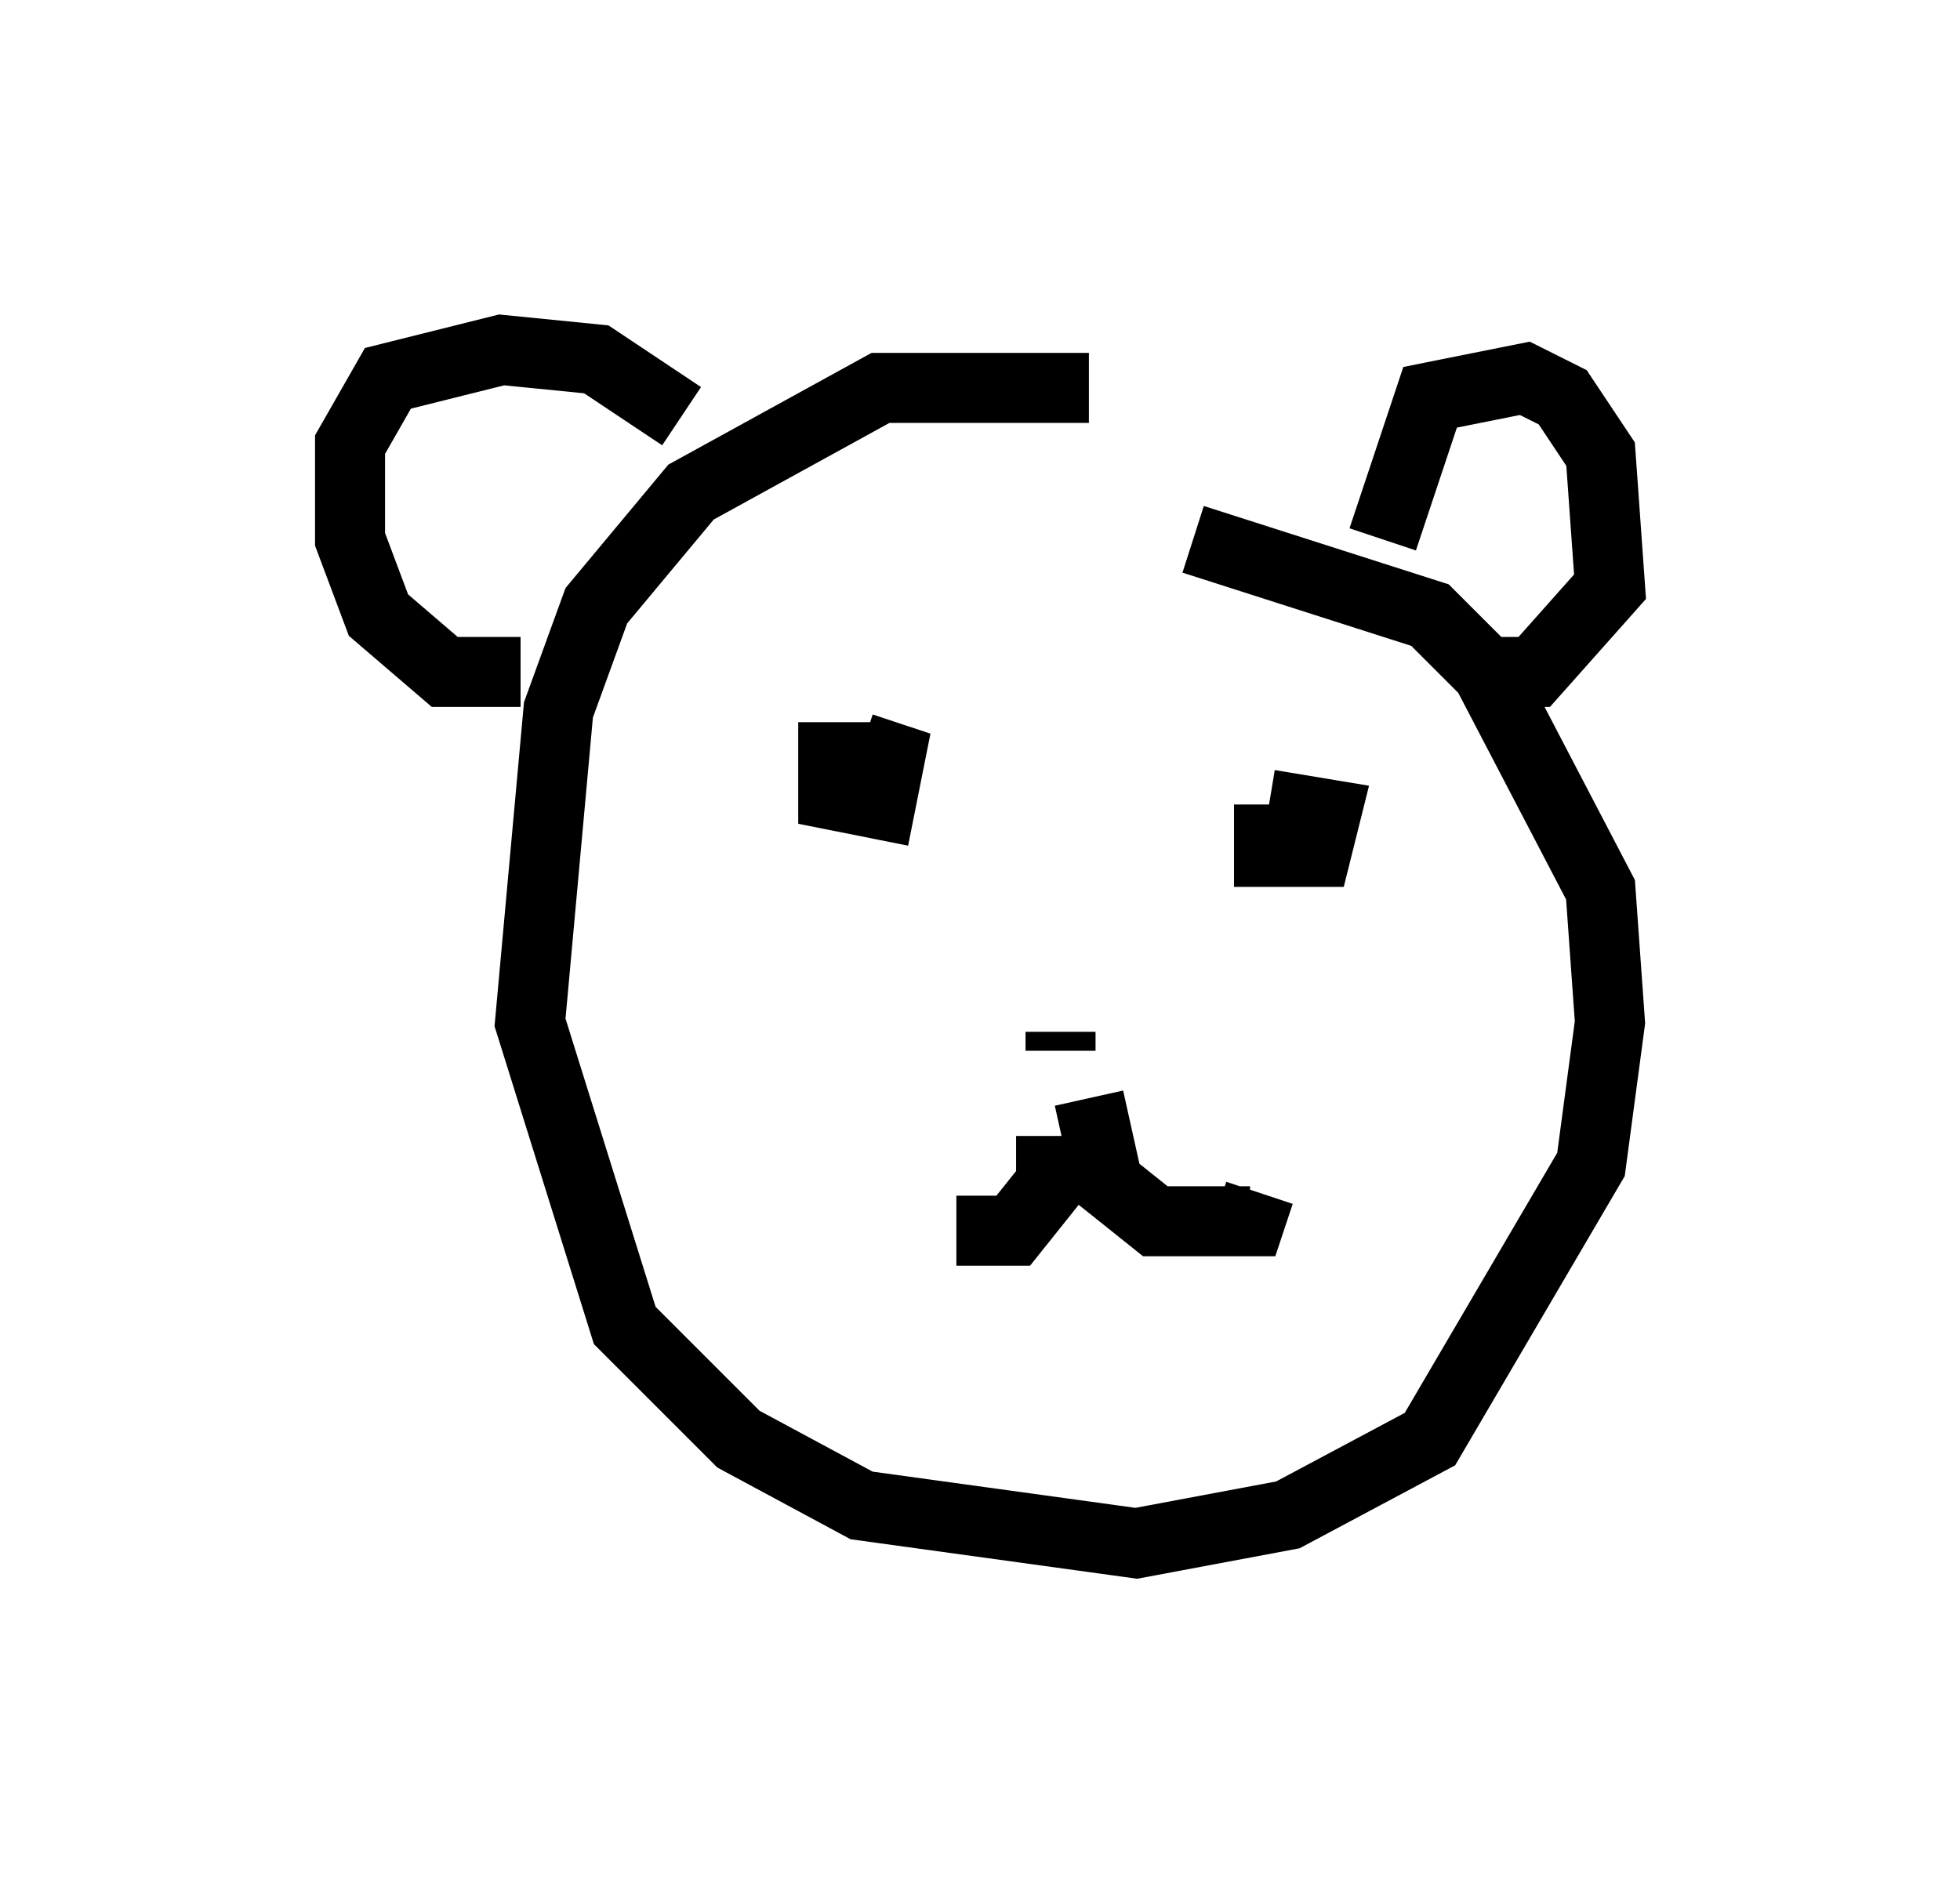<?xml version="1.0" encoding="utf-8" ?>
<svg baseProfile="full" height="27.05" version="1.1" width="27.997" xmlns="http://www.w3.org/2000/svg" xmlns:ev="http://www.w3.org/2001/xml-events" xmlns:xlink="http://www.w3.org/1999/xlink"><defs /><rect fill="white" height="27.05" width="27.997" x="0" y="0" /><path d="M16.637, 6.083 m-1.083, -0.541 l-2.977, 0.0 -2.706, 1.488 l-1.353, 1.624 -0.541, 1.488 l-0.406, 4.465 1.353, 4.33 l1.624, 1.624 1.759, 0.947 l3.924, 0.541 2.165, -0.406 l2.03, -1.083 2.3, -3.924 l0.271, -2.03 -0.135, -1.894 l-1.624, -3.112 -0.812, -0.812 l-3.383, -1.083 m-1.894, 7.307 l0.0, -0.271 m-0.135, 1.488 l0.0, 0.677 -0.541, 0.677 l-0.812, 0.0 m1.894, -1.894 l0.271, 1.218 0.677, 0.541 l1.353, 0.0 0.135, -0.406 m-5.277, -6.225 l0.0, 0.0 m5.413, 0.677 l0.0, 0.677 0.677, 0.0 l0.135, -0.541 -0.812, -0.135 m1.624, -3.789 l0.677, -2.03 1.353, -0.271 l0.541, 0.271 0.541, 0.812 l0.135, 1.894 -1.083, 1.218 l-0.677, 0.0 m-11.502, -3.654 l-1.218, -0.812 -1.353, -0.135 l-1.624, 0.406 -0.541, 0.947 l0.0, 1.353 0.406, 1.083 l0.947, 0.812 1.083, 0.0 m5.007, 1.218 l-0.541, 0.0 0.0, 0.541 l0.677, 0.135 0.135, -0.677 l-0.406, -0.135 " fill="none" stroke="black" stroke-width="1" /></svg>